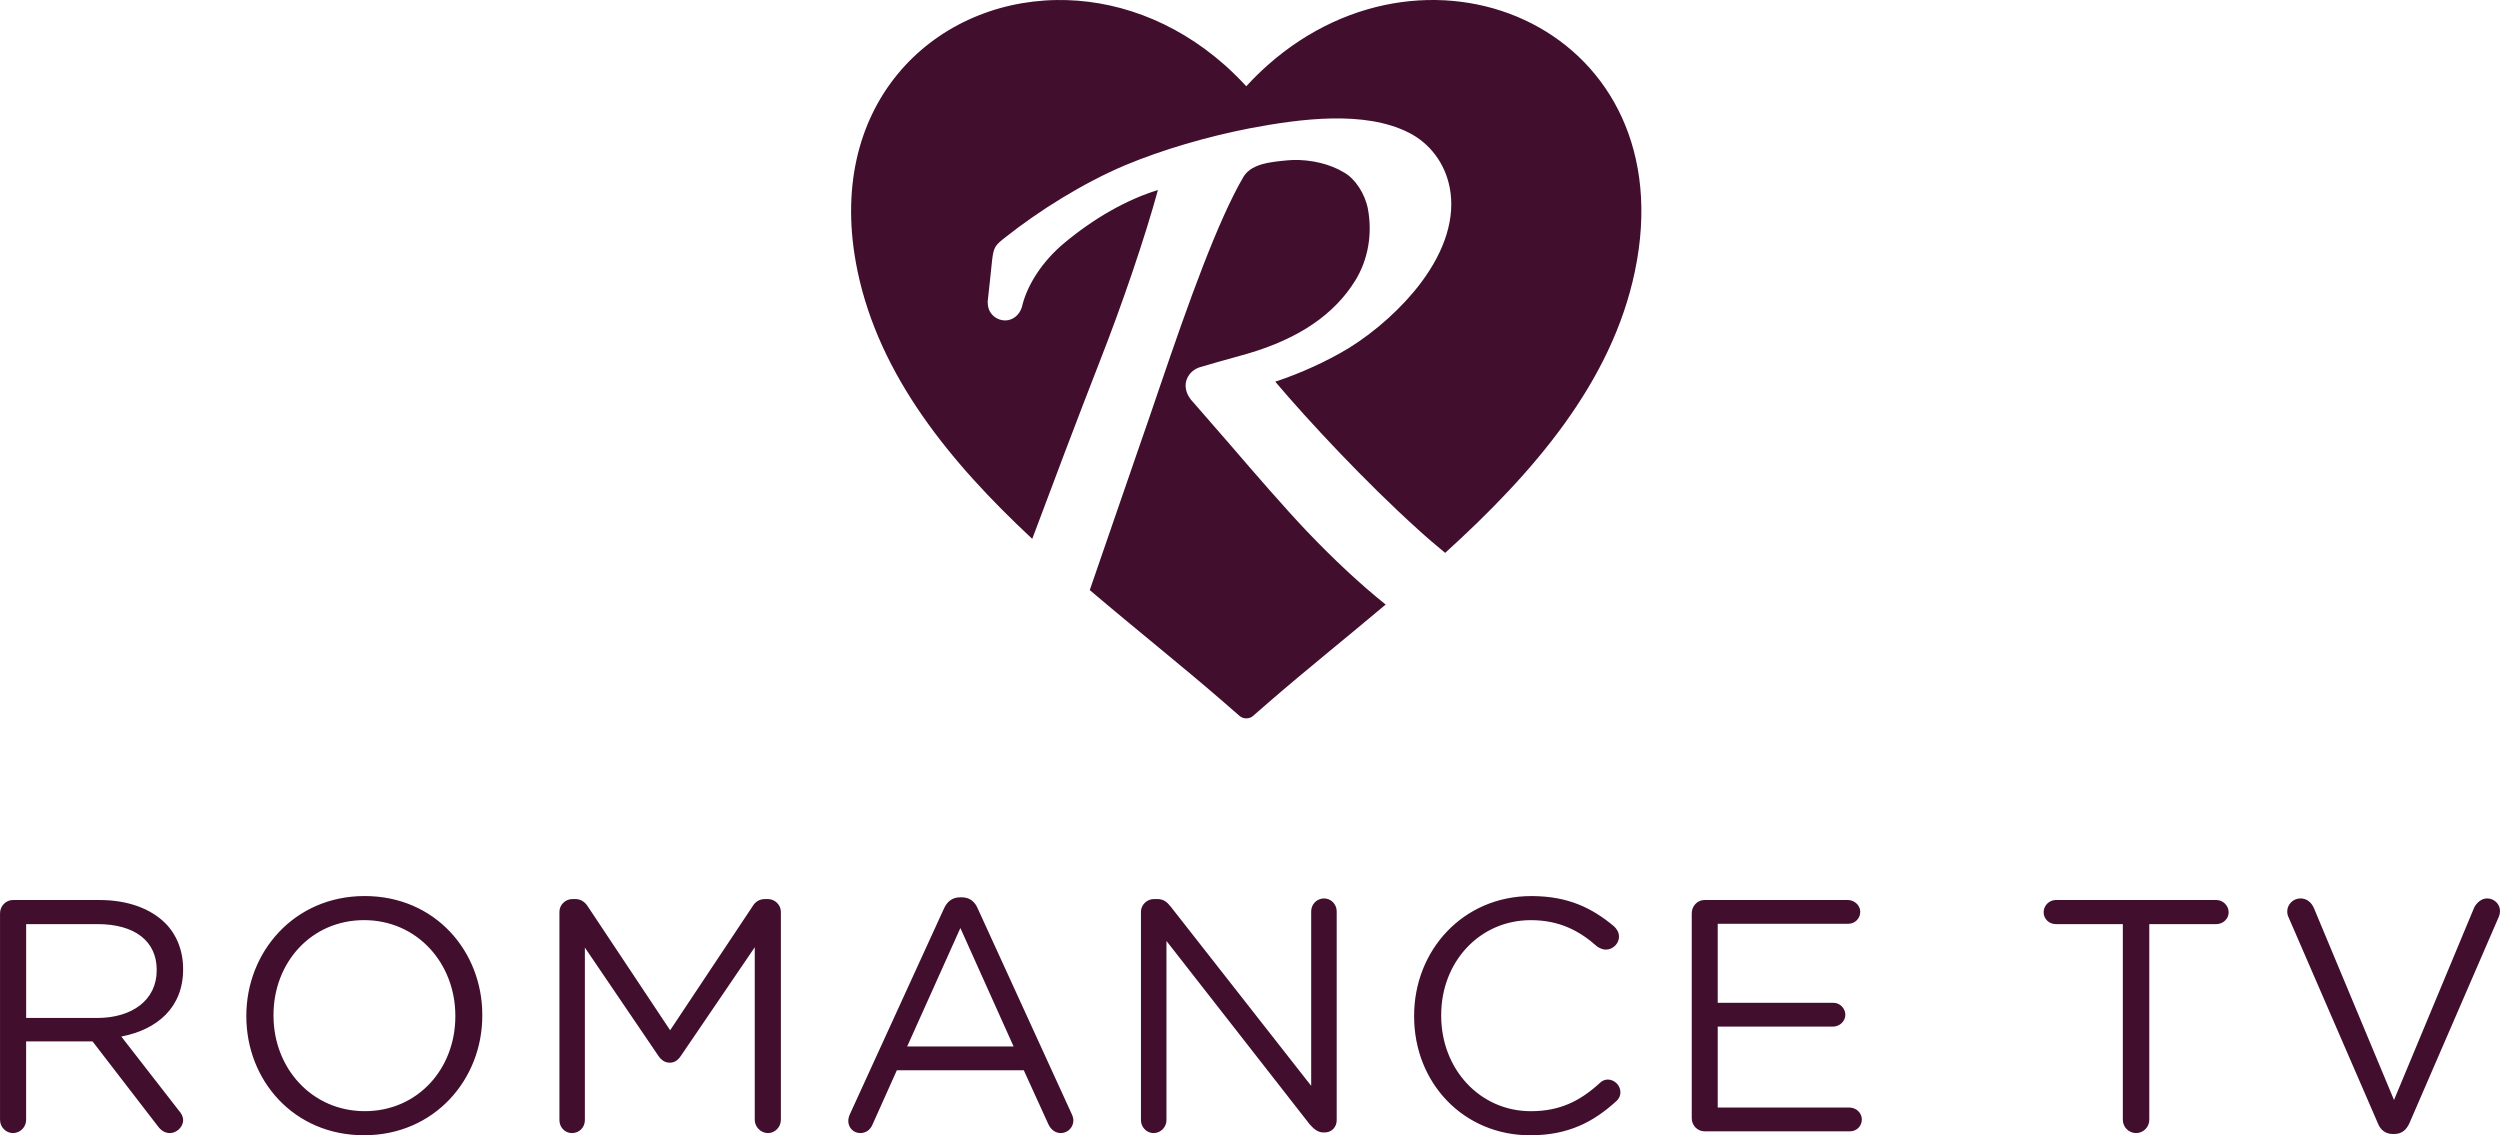 <?xml version="1.0" encoding="UTF-8"?>
<svg width="800" height="363.29" version="1.1" xmlns="http://www.w3.org/2000/svg">
	<path d="m338.09 0.009c-39.918 0.591-74.689 33.992-63.675 86.76l-4e-3 -0.004c7.015 33.563 29.599 61.129 55.906 85.671 6.753-18.093 14.564-38.703 21.569-56.695 7.257-18.443 14.615-40.112 18.647-54.928-9.928 3.024-20.51 9.021-30.187 17.135-6.45 5.442-11.24 12.498-13.104 19.352-0.454 2.671-2.268 4.685-4.586 5.139-2.973 0.554-5.895-1.411-6.449-4.334-0.05-0.252-0.152-0.857-0.152-1.563 0.05-0.554 1.362-12.397 1.412-13.204 0.504-4.435 1.059-4.887 4.385-7.508 10.584-8.366 24.643-17.236 38.249-22.981 11.842-4.938 26.053-9.121 40.064-11.842 16.126-3.024 36.385-5.694 50.495 1.361 6.904 3.427 11.742 9.876 13.254 17.687 1.814 9.424-1.359 19.956-9.221 30.438-5.846 7.811-14.464 15.572-23.031 20.863-6.803 4.132-15.219 8.014-23.584 10.785 10.935 12.901 29.026 32.251 45.556 47.169 2.973 2.721 5.948 5.241 8.82 7.609 28.324-25.702 53.318-54.575 60.725-90.154 16.02-76.75-64.81-112.53-117.47-65.966-2.369 2.117-4.637 4.334-6.904 6.803-2.268-2.469-4.536-4.686-6.904-6.803-16.456-14.553-35.663-21.062-53.808-20.793zm75.693 51.186c-2.217 0.101-5.643 0.453-8.012 0.906-3.931 0.756-6.501 2.216-7.862 4.484-8.265 14.11-17.688 40.518-26.658 66.872-2.268 6.753-4.686 13.658-7.004 20.36-4.334 12.598-10.331 29.935-15.522 45.005 14.614 12.448 29.479 24.239 42.833 35.831 2.469 2.116 5.09 4.434 5.09 4.434 1.209 1.058 3.175 1.058 4.334 0 0 0 2.62-2.317 5.09-4.434 11.691-10.129 24.544-20.41 37.344-31.196-8.114-6.501-16.429-14.261-25.147-23.383h-2e-3c-7.358-7.761-16.427-18.243-24.44-27.565-4.283-4.939-8.366-9.626-11.794-13.557-1.361-1.361-2.268-2.924-2.52-4.436-0.655-3.225 1.612-6.399 4.988-7.154 1.361-0.403 2.923-0.857 4.637-1.361 3.276-0.907 6.905-1.966 10.08-2.822 16.479-4.838 27.767-12.548 34.52-23.483 4.082-6.702 5.492-14.867 3.981-22.93-0.957-4.838-4.081-9.574-7.559-11.539l-0.201-0.102c-4.183-2.57-10.232-4.081-16.178-3.93z" fill="#410f2d"/>
	<path d="m116.69 286.73 4e-3 2e-3c-22.536 0-37.868 17.889-37.868 38.298v0.201c0 20.409 15.113 38.051 37.649 38.051 22.532 0 37.86-17.84 37.86-38.25v-0.252c0-20.409-15.114-38.049-37.646-38.049zm373.32 0.012c-21.82 0-37.494 17.335-37.494 38.3v0.201c0 21.268 15.774 38.049 37.141 38.049 12.145 0 20.21-4.233 27.516-10.885 0.756-0.605 1.359-1.664 1.359-2.924 0-2.167-1.915-4.031-4.031-4.031-1.058 0-2.016 0.505-2.621 1.16-6.349 5.795-12.8 8.969-22.022 8.969-16.278 0-28.675-13.456-28.675-30.54v-0.252c0-16.983 12.296-30.337 28.675-30.337 9.121 0 15.571 3.375 21.266 8.465 0.655 0.403 1.612 0.959 2.772 0.959 2.217 0 4.184-1.915 4.184-4.133 0-1.461-0.805-2.621-1.662-3.377-6.853-5.695-14.463-9.625-26.407-9.625zm-182.26 0.396-0.451 4e-3c-2.62 0-4.235 1.36-5.293 3.729l-30.034 65.663c-0.413 0.857-0.52 1.612-0.52 2.217 0 2.116 1.692 3.83 3.799 3.83 1.91 0 3.282-1.059 4.018-2.873l7.725-17.234h40.612l7.76 17.034c0.706 1.663 2.066 3.074 4.082 3.074 2.217 0 4.031-1.814 4.031-4.031 0-0.655-0.2-1.361-0.553-2.117l-29.985-65.564c-0.957-2.369-2.672-3.731-5.191-3.731zm428.4 0.352c-2.369 0-4.232 1.966-4.232 4.133 0 0.706 0.1 1.259 0.402 1.863l28.575 65.917c0.806 2.117 2.419 3.479 4.838 3.479h0.404c2.469 0 3.929-1.362 4.887-3.479l28.675-66.219c0.201-0.554 0.303-1.058 0.303-1.713 0-2.116-1.815-3.981-4.133-3.981-1.865 0-3.375 1.46-4.131 2.922l-25.653 61.581-25.6-61.331c-0.756-1.814-2.268-3.174-4.334-3.174zm-312.44 8e-3c-2.318 0-4.133 1.865-4.133 4.133v55.835l-44.95-57.348c-1.159-1.461-2.319-2.42-4.234-2.42h-1.158c-2.217 0-4.133 1.865-4.133 4.082v66.673c0 2.217 1.814 4.133 4.031 4.133 2.318 0 4.133-1.916 4.133-4.133v-57.349l45.859 58.708c1.31 1.462 2.571 2.57 4.385 2.57h0.402c2.217 0 3.83-1.712 3.83-3.93v-66.823c0-2.268-1.814-4.133-4.031-4.133zm-240.57 0.201c-2.212 0-4.127 1.865-4.127 4.082l2e-3 66.672c0 2.318 1.803 4.133 4.016 4.133 2.323 0 4.127-1.815 4.127-4.133v-55.229l23.575 34.721c0.958 1.361 2.131 2.115 3.607 2.115 1.477-1e-5 2.542-0.755 3.494-2.115l23.684-34.823v55.231c0 2.217 1.911 4.232 4.234 4.232 2.217 0 4.127-1.914 4.127-4.232v-66.572c0-2.217-1.91-4.082-4.127-4.082h-0.953c-1.694 0-3.064 0.808-3.91 2.219l-26.444 39.76-26.442-39.761c-0.847-1.26-2.107-2.219-3.906-2.219zm362.3 0.297c-2.217-1e-5 -4.082 1.914-4.082 4.232v65.614h2e-3c0 2.318 1.865 4.182 4.082 4.182h46.565c2.167 0 3.88-1.763 3.779-3.981-0.101-2.066-1.914-3.629-3.981-3.629h-42.132v-25.903h36.788c1.361 0 2.723-0.654 3.479-1.863 1.613-2.57-0.455-5.746-3.227-5.746h-37.04v-25.297h41.776c2.167 0 3.931-1.765 3.83-3.982-0.101-2.066-1.965-3.627-4.031-3.627zm-513.61 4e-3 -27.7 2e-3c-2.212-3.1e-4 -4.123 1.914-4.123 4.232v66.117c0 2.318 1.911 4.232 4.123 4.232 2.323 0 4.232-1.914 4.232-4.232v-25.096h21.256l20.844 27.061c0.952 1.31 2.211 2.268 3.904 2.268 2.106 0 4.234-1.914 4.234-4.131 0-1.159-0.521-2.117-1.367-3.074l-18.415-23.686c11.53-2.217 19.78-9.324 19.78-21.469v-0.252c0-5.795-2.126-10.984-5.709-14.563-4.671-4.636-11.964-7.408-21.061-7.408zm626.01 2e-3c-2.117 0-3.881 1.813-3.881 3.93s1.764 3.779 3.881 3.779h21.467v62.64c0 2.318 1.916 4.232 4.234 4.232s4.232-1.914 4.232-4.232v-62.64h21.469c2.116 0 3.93-1.663 3.93-3.779s-1.813-3.93-3.93-3.93zm-541.33 6.44c16.933 0 29.198 13.759 29.198 30.59v0.201c0 16.832-12.074 30.338-28.981 30.338-16.938 0-29.204-13.758-29.204-30.54v-0.252c0-16.781 12.075-30.338 28.987-30.338zm-108.14 1.271h22.841c11.964 0 18.931 5.492 18.931 14.613v0.201c0 9.525-7.927 15.219-19.04 15.219h-22.733zm298.95 1.256 17.031 37.897h-34.056z" fill="#410f2d"/>
</svg>
